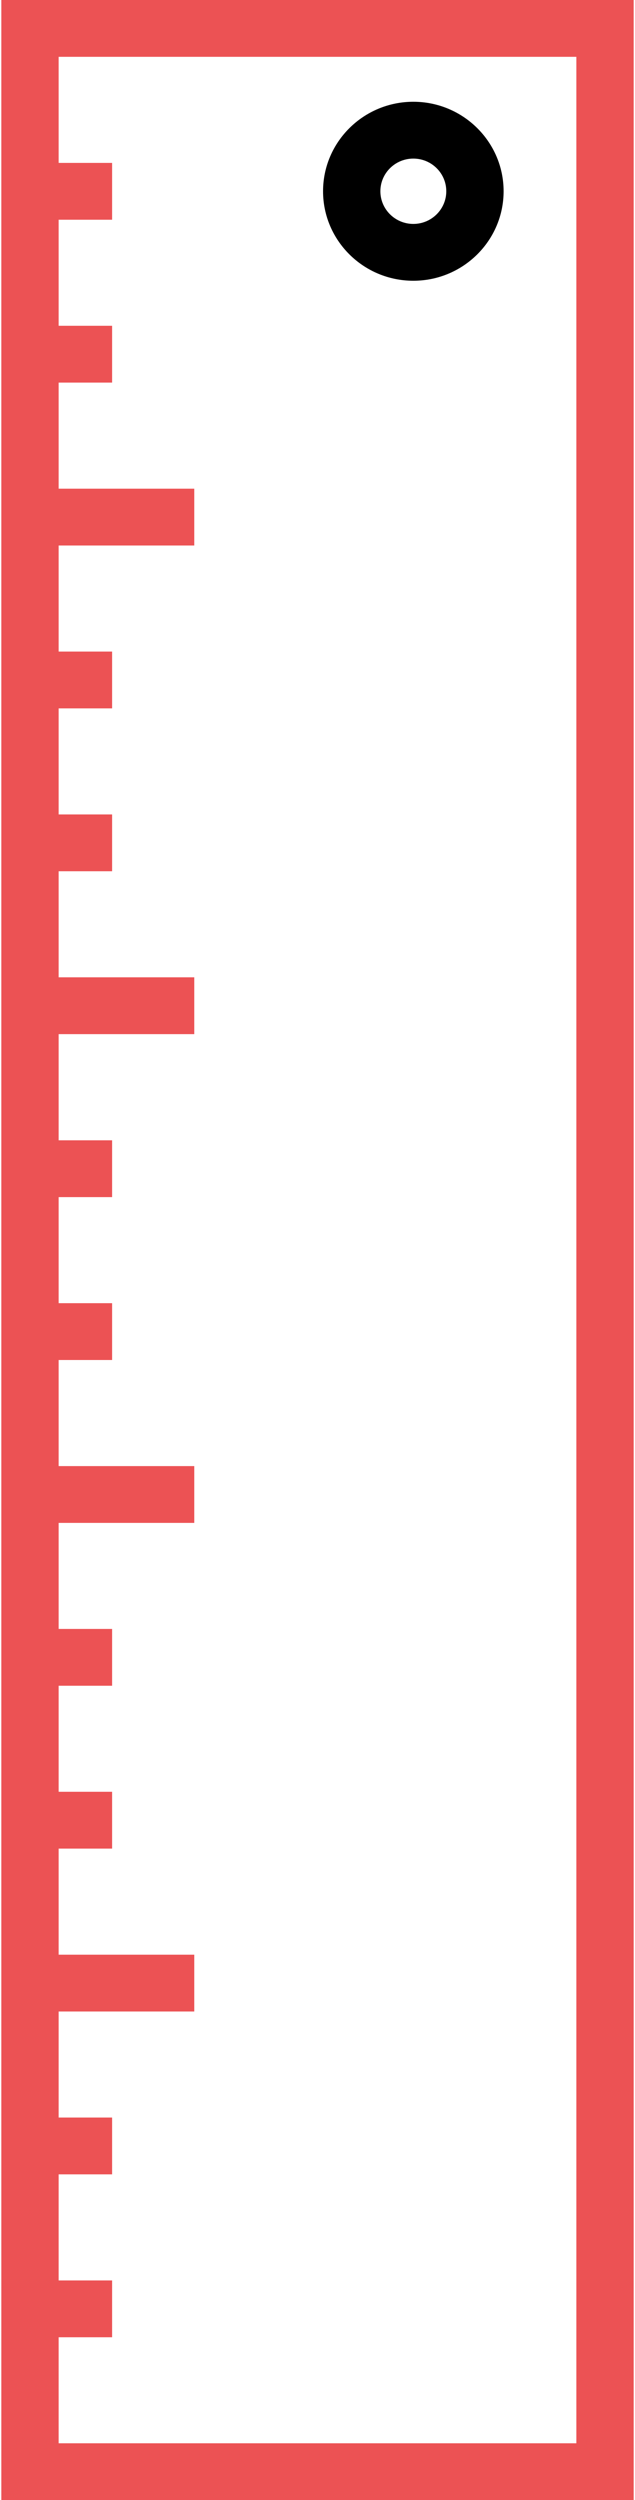 <?xml version="1.0" encoding="UTF-8"?>
<svg width="47px" height="185px" viewBox="0 0 47 185" version="1.1" xmlns="http://www.w3.org/2000/svg" xmlns:xlink="http://www.w3.org/1999/xlink">
    <!-- Generator: Sketch 47.1 (45422) - http://www.bohemiancoding.com/sketch -->
    <title>Layer 1</title>
    <desc>Created with Sketch.</desc>
    <defs></defs>
    <g id="Page-1" stroke="none" stroke-width="1" fill="none" fill-rule="evenodd">
        <g id="Services-Page" transform="translate(-414, -685)" fill-rule="nonzero">
            <g id="Group" transform="translate(274, 578)">
                <g id="Services_Design" transform="translate(140, 107)">
                    <g id="Layer-1">
                        <path d="M0.098,0 L0.098,185 L46.902,185 L46.902,0 L0.098,0 Z M42.66,180.795 L4.34,180.795 L4.34,172.95 L8.298,172.95 L8.298,168.745 L4.34,168.745 L4.34,160.895 L8.298,160.895 L8.298,156.691 L4.34,156.691 L4.34,148.845 L14.379,148.845 L14.379,144.641 L4.34,144.641 L4.34,136.791 L8.298,136.791 L8.298,132.586 L4.34,132.586 L4.34,124.74 L8.298,124.74 L8.298,120.536 L4.34,120.536 L4.34,112.69 L14.379,112.69 L14.379,108.486 L4.34,108.486 L4.34,100.636 L8.298,100.636 L8.298,96.431 L4.34,96.431 L4.34,88.583 L8.298,88.583 L8.298,84.379 L4.34,84.379 L4.34,76.523 L14.379,76.523 L14.379,72.318 L4.34,72.318 L4.34,64.47 L8.298,64.47 L8.298,60.266 L4.34,60.266 L4.34,52.418 L8.298,52.418 L8.298,48.214 L4.34,48.214 L4.34,40.366 L14.379,40.366 L14.379,36.161 L4.34,36.161 L4.34,28.311 L8.298,28.311 L8.298,24.107 L4.34,24.107 L4.34,16.259 L8.298,16.259 L8.298,12.054 L4.34,12.054 L4.34,4.205 L42.66,4.205 L42.66,180.795 L42.66,180.795 Z" id="svg_2" fill="#EC5254"></path>
                        <path d="M30.593,20.775 C34.277,20.775 37.275,17.804 37.275,14.152 C37.275,10.501 34.277,7.53 30.593,7.53 C26.909,7.53 23.911,10.501 23.911,14.152 C23.911,17.804 26.907,20.775 30.593,20.775 Z M30.593,11.735 C31.94,11.735 33.032,12.82 33.032,14.152 C33.032,15.485 31.938,16.57 30.593,16.57 C29.248,16.57 28.154,15.485 28.154,14.152 C28.154,12.82 29.246,11.735 30.593,11.735 Z" id="svg_3" fill="#000000"></path>
                    </g>
                </g>
            </g>
        </g>
    </g>
</svg>
